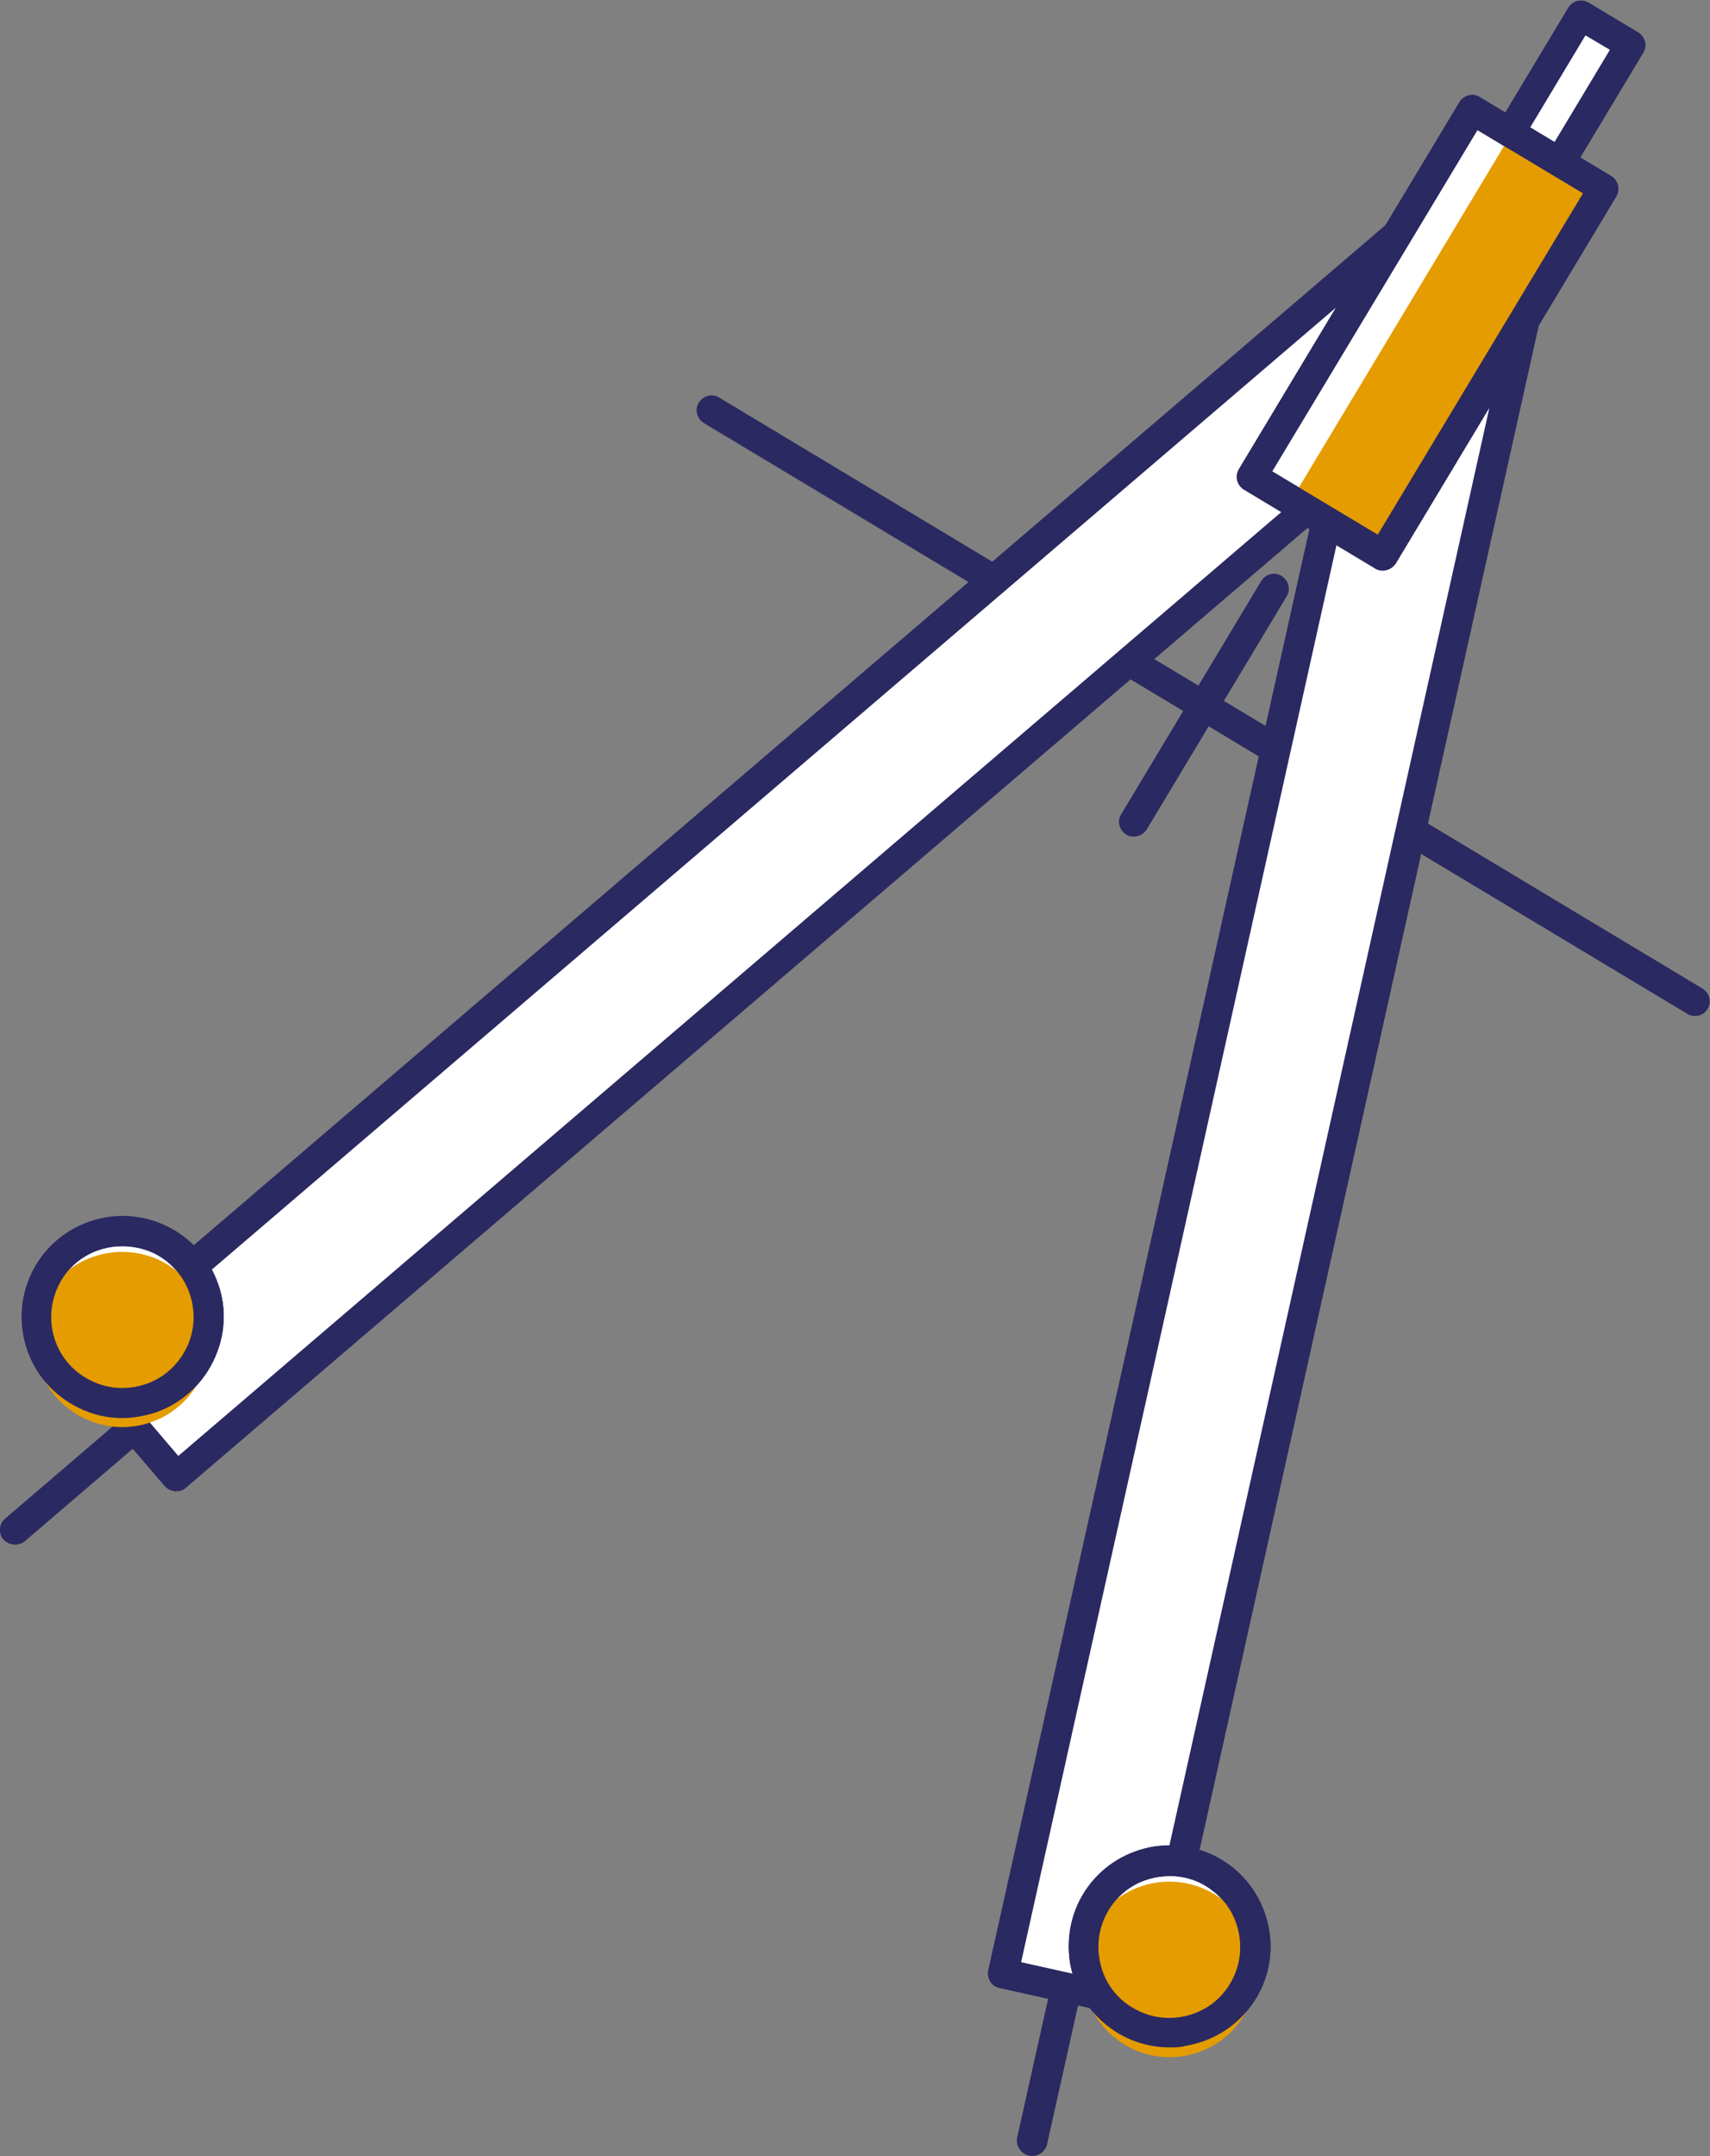 <?xml version="1.0" encoding="utf-8"?>
<!-- Generator: Adobe Illustrator 26.0.2, SVG Export Plug-In . SVG Version: 6.00 Build 0)  -->
<svg version="1.1" id="Ebene_1" xmlns="http://www.w3.org/2000/svg" xmlns:xlink="http://www.w3.org/1999/xlink" x="0px" y="0px"
	 viewBox="0 0 34.33 43.27" style="enable-background:new 0 0 34.33 43.27;" xml:space="preserve">
<rect x="0" y="0" width="34.33" height="43.27" fill="#808080" stroke="none"/>
<style type="text/css">
	.st0{fill:#E59C00;}
	.st1{fill:#2B2961;}
	.st2{fill:#FFFFFF;}
	.st3{clip-path:url(#SVGID_00000178187570547885264040000003332524281673490068_);}
	.st4{clip-path:url(#SVGID_00000088109757858676797630000011826277984334624945_);}
	.st5{clip-path:url(#SVGID_00000165956855452377734090000018201291861925184161_);}
	.st6{clip-path:url(#SVGID_00000169540416368252395380000011212037067544967853_);}
	.st7{clip-path:url(#SVGID_00000121265851667266059050000006757578504974858175_);}
	.st8{clip-path:url(#SVGID_00000028308162595288653840000001213722222142826371_);}
	.st9{clip-path:url(#SVGID_00000154384973068261628720000011546089376904196007_);}
	.st10{clip-path:url(#SVGID_00000141418928454244646830000013589948171518591893_);}
	.st11{clip-path:url(#SVGID_00000114754045522412826610000001022853429146084245_);}
	.st12{clip-path:url(#SVGID_00000128477143340033879070000016421033426418485147_);}
	.st13{clip-path:url(#SVGID_00000106129509913566639610000007146352582518811793_);}
	.st14{clip-path:url(#SVGID_00000068676749836836690520000017101706620719876271_);}
	.st15{clip-path:url(#SVGID_00000155120702192761876780000010266472446360848304_);}
	.st16{clip-path:url(#SVGID_00000045597016086200297150000014454762843531440770_);}
	.st17{clip-path:url(#SVGID_00000145036542105860998580000014153412664482126725_);}
	.st18{clip-path:url(#SVGID_00000024686700093999717990000006819582750778600352_);}
	.st19{clip-path:url(#SVGID_00000070826524943534851090000012059992897938575237_);}
	.st20{clip-path:url(#SVGID_00000065062812681206599300000004388080446649875605_);}
	.st21{clip-path:url(#SVGID_00000121968394257560890550000001782416899133293206_);}
	.st22{clip-path:url(#SVGID_00000019667044234251748560000015408504119079023767_);}
	.st23{clip-path:url(#SVGID_00000170982769608767925220000018276796086522783618_);}
	.st24{clip-path:url(#SVGID_00000049190156268766650910000005170810419173697928_);}
	.st25{clip-path:url(#SVGID_00000101091285103057430980000017937351675616924073_);}
	.st26{clip-path:url(#SVGID_00000123415033683698542050000005338043854233079971_);}
	.st27{clip-path:url(#SVGID_00000045585683271177180550000011641903549187471796_);}
	.st28{clip-path:url(#SVGID_00000116956639157808992870000011545840746598297266_);}
	.st29{clip-path:url(#SVGID_00000153694822041737249870000003887503257317842327_);}
	.st30{clip-path:url(#SVGID_00000023282907246778438160000017571268502301912726_);}
	.st31{clip-path:url(#SVGID_00000131368951428891097640000009201350068105758876_);}
	.st32{clip-path:url(#SVGID_00000080165764227930582930000015861659511027998597_);}
	.st33{clip-path:url(#SVGID_00000032642946147884418860000016555594422618821525_);}
	.st34{clip-path:url(#SVGID_00000074417564183245582900000002892762860926576782_);}
	.st35{clip-path:url(#SVGID_00000063633439225980772010000010306429700076759972_);}
	.st36{clip-path:url(#SVGID_00000048467612467750996160000001464295277041311673_);}
	.st37{clip-path:url(#SVGID_00000010297197920451162170000002047691738554510520_);}
	.st38{clip-path:url(#SVGID_00000079445700859387486090000006280964720647165367_);}
	.st39{clip-path:url(#SVGID_00000004510618681058966590000007383494299161360312_);}
	.st40{clip-path:url(#SVGID_00000042726568576690872430000002972415375451535524_);}
	.st41{clip-path:url(#SVGID_00000099645038476557026310000000908852763313843866_);}
	.st42{clip-path:url(#SVGID_00000132063096327620962110000008744937645396560015_);}
	.st43{clip-path:url(#SVGID_00000146472804421137283600000008347854368060813240_);}
	.st44{clip-path:url(#SVGID_00000060031737955503656130000006880884160390562968_);}
	.st45{clip-path:url(#SVGID_00000083084499613932338440000004407236707236346046_);}
	.st46{clip-path:url(#SVGID_00000131350007275608541910000016667831553746379933_);}
	.st47{clip-path:url(#SVGID_00000150813760166024340580000001512681973836524170_);}
	.st48{clip-path:url(#SVGID_00000152236818863123028510000018296048257714306199_);}
	.st49{clip-path:url(#SVGID_00000070086022098781848010000006416111542559906731_);}
	.st50{clip-path:url(#SVGID_00000083782777356760373230000014128649037137563282_);}
	.st51{clip-path:url(#SVGID_00000163783237861525603860000013210140242077967783_);}
	.st52{clip-path:url(#SVGID_00000124848245355761645040000011799933180504821408_);}
	.st53{clip-path:url(#SVGID_00000127735267172700709360000014529691122433045656_);}
	.st54{clip-path:url(#SVGID_00000168831368825163449420000002752890420770784671_);}
	.st55{clip-path:url(#SVGID_00000003810619282362033550000011966802065790996393_);}
	.st56{clip-path:url(#SVGID_00000043419074872041009500000009024081771940809140_);}
	.st57{clip-path:url(#SVGID_00000106106665207295423150000003769907496847011763_);}
	.st58{clip-path:url(#SVGID_00000097496728508556517840000007036405553249996457_);}
	.st59{clip-path:url(#SVGID_00000119099610743169222150000013755133667367319698_);}
	.st60{clip-path:url(#SVGID_00000156569116671232960980000008476368330462601900_);}
	.st61{clip-path:url(#SVGID_00000121279087117715227370000009952109472791887028_);}
	.st62{clip-path:url(#SVGID_00000147917572408046091250000011515826695172048774_);}
	.st63{clip-path:url(#SVGID_00000125582086710447706260000006975595535364041649_);}
	.st64{clip-path:url(#SVGID_00000163032944278519398690000000812025002646849668_);}
	.st65{clip-path:url(#SVGID_00000074431237379908307460000003708305616396227996_);}
	.st66{clip-path:url(#SVGID_00000147203331583651950480000004618233456054491292_);}
	.st67{clip-path:url(#SVGID_00000133524442208973671720000000424852532951129271_);}
	.st68{clip-path:url(#SVGID_00000088104578699901124790000005949775594780077459_);}
	.st69{clip-path:url(#SVGID_00000173872634325334455150000003831478780341234568_);}
	.st70{clip-path:url(#SVGID_00000072995582061271626410000013000661064989440417_);}
	.st71{clip-path:url(#SVGID_00000003819572356379878140000017685192966351504026_);}
	.st72{clip-path:url(#SVGID_00000057112693560460780370000001910815649322628799_);}
	.st73{clip-path:url(#SVGID_00000118387121172483189820000002802897263547268742_);}
	.st74{clip-path:url(#SVGID_00000139974769079291853040000014339370451498407570_);}
	.st75{clip-path:url(#SVGID_00000154403757299968332700000010976876055215467179_);}
	.st76{clip-path:url(#SVGID_00000052795164648533158930000008075741603199722915_);}
	.st77{clip-path:url(#SVGID_00000039131066707830389110000013436618045057620110_);}
	.st78{clip-path:url(#SVGID_00000132798459469043721610000008214474431971366295_);}
	.st79{clip-path:url(#SVGID_00000064352778954714574250000013607902512810475177_);}
	.st80{clip-path:url(#SVGID_00000005958809390415571140000005248252353334416526_);}
	.st81{clip-path:url(#SVGID_00000142159516340509258870000006818413447332750240_);}
	.st82{clip-path:url(#SVGID_00000123435911536055199020000002347065688694905218_);}
	.st83{fill:none;}
	.st84{clip-path:url(#SVGID_00000132069309403096897590000000729331557006512029_);}
	.st85{clip-path:url(#SVGID_00000053519363487556822110000000159238397473127062_);}
	.st86{clip-path:url(#SVGID_00000047780819304047797060000001187362898677599669_);}
	.st87{clip-path:url(#SVGID_00000124149489575713059250000016993804416142950582_);}
	.st88{clip-path:url(#SVGID_00000104702452000419290980000000146018910761683079_);}
	.st89{clip-path:url(#SVGID_00000170988386171624476840000009641856622647504007_);}
	.st90{clip-path:url(#SVGID_00000169538318930905134200000002221808822081743499_);}
	.st91{clip-path:url(#SVGID_00000085215751529776816880000011149009418883227527_);}
	.st92{clip-path:url(#SVGID_00000183247508351951973050000005629736771054572687_);}
	.st93{clip-path:url(#SVGID_00000129927412911497521760000012125338257928771494_);}
	.st94{clip-path:url(#SVGID_00000016043002894450177900000018255663147254887562_);}
	.st95{clip-path:url(#SVGID_00000015325191444598928540000011651217726924540051_);}
	.st96{clip-path:url(#SVGID_00000103954255608177366790000014040676947582522255_);}
	.st97{clip-path:url(#SVGID_00000169520038970364246320000012048972823613862043_);}
	.st98{clip-path:url(#SVGID_00000112594594250852235820000005526882400483446409_);}
	.st99{clip-path:url(#SVGID_00000096739091248740271630000005063544762440897188_);}
	.st100{clip-path:url(#SVGID_00000049923055445012461280000017049631866221619877_);}
	.st101{clip-path:url(#SVGID_00000153697829924504885540000012269687188738299033_);}
	.st102{clip-path:url(#SVGID_00000101080322445232912320000002117447041365474954_);}
	.st103{clip-path:url(#SVGID_00000151510133016614266340000007114441206999826602_);}
	.st104{clip-path:url(#SVGID_00000043436583807269064790000016649281705569102761_);}
	.st105{clip-path:url(#SVGID_00000176743883725753704920000004086364173369932212_);}
	.st106{clip-path:url(#SVGID_00000082345571308227861700000004424233378385967039_);}
	.st107{clip-path:url(#SVGID_00000144296906431066303490000013127634809295435452_);}
	.st108{clip-path:url(#SVGID_00000130633105217633913030000000524402541149812867_);}
	.st109{clip-path:url(#SVGID_00000141414064033912161660000003338663077677041814_);}
	.st110{clip-path:url(#SVGID_00000089549580253978109090000004809532146723522223_);}
	.st111{clip-path:url(#SVGID_00000054988734739027236290000003726334654914264750_);}
	.st112{clip-path:url(#SVGID_00000093175942632694680210000013836092565923264684_);}
	.st113{clip-path:url(#SVGID_00000085208721027953302900000003442219634690012582_);}
	.st114{clip-path:url(#SVGID_00000164488933164904341050000003507980183800730814_);}
	.st115{clip-path:url(#SVGID_00000123400440515140053370000011391318561097971850_);}
	.st116{clip-path:url(#SVGID_00000070838526772748617270000017503406374443433147_);}
	.st117{clip-path:url(#SVGID_00000165193804234407493180000000100407720058927773_);}
	.st118{clip-path:url(#SVGID_00000126282230367696331390000012249968843078332806_);}
	.st119{clip-path:url(#SVGID_00000122719774294539884540000016716891937607847842_);}
	.st120{clip-path:url(#SVGID_00000090988444620360827260000018012720490132333728_);}
	.st121{clip-path:url(#SVGID_00000087391497850405618410000013196438802816524966_);}
	.st122{clip-path:url(#SVGID_00000124124969534914614410000018147418331604779429_);}
	.st123{clip-path:url(#SVGID_00000043429284744763766440000001470317578994257575_);}
	.st124{clip-path:url(#SVGID_00000014603890720320850180000015458363214272404109_);}
	.st125{clip-path:url(#SVGID_00000079482396513222294400000002409615123969310593_);}
	.st126{clip-path:url(#SVGID_00000133509111913512575170000017764620687101323414_);}
	.st127{clip-path:url(#SVGID_00000093157240733622586510000018400279413715571082_);}
	.st128{clip-path:url(#SVGID_00000171696277916960952200000011568432618261900961_);}
	.st129{clip-path:url(#SVGID_00000145769348169375243940000014671112718740912280_);}
	.st130{clip-path:url(#SVGID_00000005960064276873401630000017616204116408784560_);}
	.st131{clip-path:url(#SVGID_00000020391868601023841290000014229866099004681142_);}
	.st132{clip-path:url(#SVGID_00000052798628481756704360000000942985610282721191_);}
	.st133{clip-path:url(#SVGID_00000046329126587399997470000001748617191283426483_);}
	.st134{clip-path:url(#SVGID_00000083060882305635271410000011797739116614117505_);}
	.st135{clip-path:url(#SVGID_00000080189618487816618620000006951182374947516573_);}
	.st136{clip-path:url(#SVGID_00000031924534143504149920000000605218579041327786_);}
	.st137{clip-path:url(#SVGID_00000090992470641116260390000011902913809959628679_);}
	.st138{clip-path:url(#SVGID_00000063618087130527843890000013936158719169463445_);}
	.st139{clip-path:url(#SVGID_00000061436516840929899280000006027560162470269101_);}
	.st140{clip-path:url(#SVGID_00000104664185785397985450000004863789358743748740_);}
	.st141{clip-path:url(#SVGID_00000159472412458464180350000015321806489832910998_);}
	.st142{clip-path:url(#SVGID_00000063629478032796086920000002387480113239368124_);}
	.st143{clip-path:url(#SVGID_00000108277378291170516700000002902281247472824998_);}
	.st144{clip-path:url(#SVGID_00000004533239524560591730000001243938190228594581_);}
	.st145{clip-path:url(#SVGID_00000023264681311559853890000014618643328608490663_);}
	.st146{clip-path:url(#SVGID_00000143588030290026714440000006513530390144832942_);}
	.st147{clip-path:url(#SVGID_00000009575237189808476030000009202432957846028461_);}
	.st148{clip-path:url(#SVGID_00000006675691536608754940000002810223723278112684_);}
	.st149{clip-path:url(#SVGID_00000134939183810091272330000000190259377579483060_);}
	.st150{clip-path:url(#SVGID_00000156554597467095368880000016747519069065902984_);}
	.st151{clip-path:url(#SVGID_00000024700537450936650940000005568327443538393502_);}
	.st152{clip-path:url(#SVGID_00000137849633073669356100000005244591214370573223_);}
	.st153{clip-path:url(#SVGID_00000136413051917199279960000014617466377165658295_);}
	.st154{clip-path:url(#SVGID_00000152226111042555094340000011884874859506393231_);}
	.st155{clip-path:url(#SVGID_00000039837351474913935740000005081550194698967683_);}
	.st156{clip-path:url(#SVGID_00000180348840596242003340000006774571107340117933_);}
	.st157{clip-path:url(#SVGID_00000118356241072119464700000008940755750144367530_);}
	.st158{clip-path:url(#SVGID_00000094592260824967467580000013424162564961550248_);}
	.st159{clip-path:url(#SVGID_00000032615335943369129250000007364151993008004287_);}
	.st160{clip-path:url(#SVGID_00000109732985570541075700000010038206636892145836_);}
	.st161{clip-path:url(#SVGID_00000036226377331314133280000018152633728723816874_);}
	.st162{clip-path:url(#SVGID_00000080901642975611154990000009037753933153359489_);}
	.st163{clip-path:url(#SVGID_00000096047619220127576750000001083794115675683007_);}
	.st164{clip-path:url(#SVGID_00000030448467558503650010000006581643048301846403_);}
	.st165{clip-path:url(#SVGID_00000047757252802214465930000018410402345704553893_);}
	.st166{clip-path:url(#SVGID_00000116918877700144130680000016188948394763354791_);}
	.st167{clip-path:url(#SVGID_00000102526190086970823870000007830087179472663175_);}
	.st168{clip-path:url(#SVGID_00000003787149972478096360000011975628696827955603_);}
	.st169{clip-path:url(#SVGID_00000018939810229923271230000010144481414039751321_);}
	.st170{clip-path:url(#SVGID_00000097467693644597131070000008307739633441571766_);}
	.st171{clip-path:url(#SVGID_00000060011933789957071650000010499222297879917728_);}
	.st172{clip-path:url(#SVGID_00000068646719060105991070000009613591048647233433_);}
	.st173{clip-path:url(#SVGID_00000071518622700144353200000003469046736420855945_);}
	.st174{clip-path:url(#SVGID_00000153671519508062935410000008616261675594280862_);}
	.st175{clip-path:url(#SVGID_00000082328214741941962320000012444199281716483260_);}
	.st176{clip-path:url(#SVGID_00000147907402073412958000000015052745984826532523_);}
	.st177{clip-path:url(#SVGID_00000182490509979536658400000017639097211495853702_);}
	.st178{clip-path:url(#SVGID_00000109002409636374857940000015723289146227746180_);}
	.st179{clip-path:url(#SVGID_00000067949125244466827310000018074675005418349697_);}
	.st180{clip-path:url(#SVGID_00000145780750719723972630000008793223573522860983_);}
	.st181{clip-path:url(#SVGID_00000114787576409018165860000010167435004396219583_);}
	.st182{clip-path:url(#SVGID_00000102514330730774021310000013359126461497151639_);}
	.st183{clip-path:url(#SVGID_00000138531741122026438770000000319109262789664642_);}
	.st184{clip-path:url(#SVGID_00000150783428652015519010000012511810005259282070_);}
	.st185{clip-path:url(#SVGID_00000017511927011945830910000014300947669260466854_);}
	.st186{clip-path:url(#SVGID_00000152944267116314272680000006089649684806340756_);}
</style>
<g>
	<g>
		<defs>
			<rect id="SVGID_00000029725662415946078830000016118215653181315713_" x="0" width="34.33" height="43.27"/>
		</defs>
		<clipPath id="SVGID_00000178913658715343890980000006029125373799586966_">
			<use xlink:href="#SVGID_00000029725662415946078830000016118215653181315713_"  style="overflow:visible;"/>
		</clipPath>
		<g style="clip-path:url(#SVGID_00000178913658715343890980000006029125373799586966_);">
			<g>
				<path class="st1" d="M34.03,20.39c-0.05,0-0.11-0.01-0.15-0.04L14.13,8.49c-0.14-0.09-0.19-0.27-0.1-0.41
					c0.09-0.14,0.27-0.19,0.41-0.1l19.74,11.86c0.14,0.09,0.19,0.27,0.1,0.41C34.23,20.34,34.13,20.39,34.03,20.39z"/>
			</g>
		</g>
	</g>
	<g>
		<g>
			
				<rect x="23.64" y="4.88" transform="matrix(0.515 -0.857 0.857 0.515 9.531 27.773)" class="st2" width="11.34" height="1.17"/>
		</g>
	</g>
	<g>
		<defs>
			<rect id="SVGID_00000145762525631142364910000015490870847383393720_" x="0" width="34.33" height="43.27"/>
		</defs>
		<clipPath id="SVGID_00000132062122718605369560000015782193071809972627_">
			<use xlink:href="#SVGID_00000145762525631142364910000015490870847383393720_"  style="overflow:visible;"/>
		</clipPath>
		<g style="clip-path:url(#SVGID_00000132062122718605369560000015782193071809972627_);">
			<g>
				<path class="st1" d="M26.89,10.93c-0.05,0-0.11-0.01-0.15-0.04l-1-0.6c-0.14-0.09-0.19-0.27-0.1-0.41l5.84-9.72
					c0.04-0.07,0.11-0.12,0.18-0.14c0.08-0.02,0.16-0.01,0.23,0.03l1,0.6c0.14,0.09,0.19,0.27,0.1,0.41l-5.84,9.72
					c-0.04,0.07-0.11,0.12-0.18,0.14C26.94,10.92,26.92,10.93,26.89,10.93z M26.3,9.92l0.49,0.29l5.53-9.21l-0.49-0.29L26.3,9.92z"
					/>
			</g>
		</g>
		<g style="clip-path:url(#SVGID_00000132062122718605369560000015782193071809972627_);">
			<g>
				<path class="st1" d="M20.72,43.27c-0.02,0-0.04,0-0.07-0.01c-0.16-0.04-0.26-0.2-0.23-0.36L27.99,9
					c0.04-0.16,0.2-0.27,0.36-0.23c0.16,0.04,0.26,0.2,0.23,0.36l-7.56,33.91C20.98,43.18,20.86,43.27,20.72,43.27z"/>
			</g>
		</g>
	</g>
	<g>
		<g>
			<polygon class="st2" points="27.69,5.69 20.14,39.61 23.07,40.26 30.62,6.34 			"/>
		</g>
	</g>
	<g>
		<g>
			<path class="st1" d="M23.07,40.56c-0.02,0-0.04,0-0.07-0.01l-2.93-0.65c-0.08-0.02-0.15-0.06-0.19-0.13
				c-0.04-0.07-0.06-0.15-0.04-0.23L27.4,5.63c0.04-0.16,0.2-0.26,0.36-0.23l2.93,0.65c0.08,0.02,0.15,0.06,0.19,0.13
				c0.04,0.07,0.06,0.15,0.04,0.23l-7.55,33.92C23.33,40.46,23.21,40.56,23.07,40.56z M20.5,39.38l2.34,0.52l7.42-33.33l-2.34-0.52
				L20.5,39.38z"/>
		</g>
	</g>
	<g>
		<defs>
			<rect id="SVGID_00000015349528722218089760000006524803684415942055_" x="0" width="34.33" height="43.27"/>
		</defs>
		<clipPath id="SVGID_00000139262828025979712720000008708928849415478177_">
			<use xlink:href="#SVGID_00000015349528722218089760000006524803684415942055_"  style="overflow:visible;"/>
		</clipPath>
		<g style="clip-path:url(#SVGID_00000139262828025979712720000008708928849415478177_);">
			<g>
				<path class="st2" d="M22.47,40.46c0.77,0.56,1.85,0.39,2.41-0.38c0.56-0.77,0.39-1.85-0.38-2.41c-0.77-0.56-1.85-0.39-2.41,0.38
					C21.53,38.83,21.7,39.9,22.47,40.46"/>
			</g>
		</g>
		<g style="clip-path:url(#SVGID_00000139262828025979712720000008708928849415478177_);">
			<g>
				<path class="st1" d="M23.48,41.09c-0.42,0-0.84-0.13-1.19-0.39c-0.44-0.32-0.72-0.79-0.81-1.32c-0.08-0.53,0.04-1.07,0.36-1.51
					c0.32-0.44,0.79-0.72,1.32-0.81c0.53-0.08,1.07,0.04,1.51,0.36c0.44,0.32,0.72,0.79,0.81,1.32s-0.04,1.07-0.36,1.51
					c-0.32,0.44-0.79,0.72-1.32,0.81C23.69,41.08,23.58,41.09,23.48,41.09z M23.48,37.65c-0.07,0-0.15,0.01-0.23,0.02
					c-0.38,0.06-0.71,0.26-0.93,0.57c-0.22,0.31-0.31,0.68-0.25,1.06c0.06,0.38,0.26,0.71,0.57,0.93c0.31,0.22,0.68,0.31,1.06,0.25
					c0.38-0.06,0.71-0.26,0.93-0.57c0.22-0.31,0.31-0.68,0.25-1.06c-0.06-0.38-0.26-0.71-0.57-0.93
					C24.07,37.74,23.78,37.65,23.48,37.65z"/>
			</g>
		</g>
		<g style="clip-path:url(#SVGID_00000139262828025979712720000008708928849415478177_);">
			<g>
				<path class="st1" d="M0.3,31c-0.08,0-0.17-0.04-0.23-0.1c-0.11-0.13-0.09-0.32,0.03-0.42L26.5,7.88
					c0.12-0.11,0.31-0.09,0.42,0.03c0.11,0.13,0.09,0.32-0.03,0.42L0.5,30.93C0.44,30.98,0.37,31,0.3,31z"/>
			</g>
		</g>
	</g>
	<g>
		<g>
			<polygon class="st2" points="29.94,7.04 3.54,29.63 1.59,27.35 28,4.76 			"/>
		</g>
	</g>
	<g>
		<g>
			<path class="st1" d="M3.54,29.93c-0.01,0-0.02,0-0.02,0c-0.08-0.01-0.15-0.04-0.21-0.1l-1.95-2.28
				c-0.11-0.13-0.09-0.32,0.03-0.42L27.8,4.53c0.06-0.05,0.14-0.08,0.22-0.07c0.08,0.01,0.15,0.04,0.21,0.1l1.95,2.28
				c0.11,0.13,0.09,0.32-0.03,0.42L3.73,29.86C3.68,29.91,3.61,29.93,3.54,29.93z M2.02,27.39l1.56,1.83l25.95-22.2l-1.56-1.83
				L2.02,27.39z"/>
		</g>
	</g>
	<g>
		<defs>
			<rect id="SVGID_00000155125641185938224140000013436268899590186679_" x="0" width="34.33" height="43.27"/>
		</defs>
		<clipPath id="SVGID_00000012471393474592768440000015626883484519656845_">
			<use xlink:href="#SVGID_00000155125641185938224140000013436268899590186679_"  style="overflow:visible;"/>
		</clipPath>
		<g style="clip-path:url(#SVGID_00000012471393474592768440000015626883484519656845_);">
			<g>
				<path class="st2" d="M1.69,27.98c-0.86-0.42-1.21-1.45-0.79-2.3c0.42-0.86,1.45-1.21,2.3-0.79s1.21,1.45,0.79,2.3
					C3.58,28.04,2.55,28.4,1.69,27.98"/>
			</g>
		</g>
		<g style="clip-path:url(#SVGID_00000012471393474592768440000015626883484519656845_);">
			<g>
				<path class="st1" d="M2.45,28.46c-0.3,0-0.6-0.07-0.88-0.21c-1-0.49-1.42-1.7-0.93-2.71c0.49-1,1.7-1.42,2.71-0.93
					c0.49,0.24,0.85,0.65,1.03,1.16c0.18,0.51,0.14,1.06-0.1,1.55c-0.24,0.49-0.65,0.85-1.16,1.03C2.89,28.42,2.67,28.46,2.45,28.46
					z M2.45,25.01c-0.53,0-1.04,0.29-1.28,0.8c-0.34,0.71-0.05,1.56,0.66,1.9c0.34,0.17,0.73,0.19,1.09,0.07
					c0.36-0.12,0.65-0.38,0.82-0.72c0.17-0.34,0.19-0.73,0.07-1.09c-0.12-0.36-0.38-0.65-0.72-0.82
					C2.87,25.05,2.66,25.01,2.45,25.01z"/>
			</g>
		</g>
	</g>
	<g>
		<g>
			
				<rect x="24.36" y="5.14" transform="matrix(0.515 -0.857 0.857 0.515 8.179 27.801)" class="st2" width="8.59" height="3.07"/>
		</g>
	</g>
	<g>
		<g>
			<path class="st1" d="M27.76,11.45c-0.05,0-0.11-0.01-0.15-0.04l-2.63-1.58c-0.07-0.04-0.12-0.11-0.14-0.18
				c-0.02-0.08-0.01-0.16,0.03-0.23l4.43-7.37c0.09-0.14,0.27-0.19,0.41-0.1l2.63,1.58c0.07,0.04,0.12,0.11,0.14,0.18
				c0.02,0.08,0.01,0.16-0.03,0.23l-4.43,7.37C27.96,11.4,27.86,11.45,27.76,11.45z M25.54,9.46l2.12,1.27l4.12-6.85l-2.12-1.27
				L25.54,9.46z"/>
		</g>
	</g>
	<g>
		<g>
			<path class="st1" d="M22.76,16.79c-0.05,0-0.11-0.01-0.15-0.04c-0.14-0.09-0.19-0.27-0.1-0.41l2.81-4.68
				c0.09-0.14,0.27-0.19,0.41-0.1c0.14,0.09,0.19,0.27,0.1,0.41l-2.81,4.68C22.96,16.74,22.86,16.79,22.76,16.79z"/>
		</g>
	</g>
	<g>
		<g>
			
				<rect x="24.74" y="5.83" transform="matrix(0.515 -0.857 0.857 0.515 8.166 28.271)" class="st0" width="8.66" height="2.18"/>
		</g>
	</g>
	<g>
		<g>
			<path class="st1" d="M27.76,11.45c-0.05,0-0.11-0.01-0.15-0.04l-2.63-1.58c-0.07-0.04-0.12-0.11-0.14-0.18
				c-0.02-0.08-0.01-0.16,0.03-0.23l4.43-7.37c0.09-0.14,0.27-0.19,0.41-0.1l2.63,1.58c0.07,0.04,0.12,0.11,0.14,0.18
				c0.02,0.08,0.01,0.16-0.03,0.23l-4.43,7.37C27.96,11.4,27.86,11.45,27.76,11.45z M25.54,9.46l2.12,1.27l4.12-6.85l-2.12-1.27
				L25.54,9.46z"/>
		</g>
	</g>
	<g>
		<defs>
			<rect id="SVGID_00000001653705215227149080000008355425940862962601_" x="0" width="34.33" height="43.27"/>
		</defs>
		<clipPath id="SVGID_00000083049254631912035560000015812481517246582178_">
			<use xlink:href="#SVGID_00000001653705215227149080000008355425940862962601_"  style="overflow:visible;"/>
		</clipPath>
		<g style="clip-path:url(#SVGID_00000083049254631912035560000015812481517246582178_);">
			<g>
				<path class="st0" d="M22.45,40.95c0.78,0.57,1.88,0.4,2.45-0.39c0.57-0.78,0.4-1.88-0.39-2.46c-0.79-0.57-1.88-0.4-2.46,0.39
					C21.49,39.28,21.67,40.38,22.45,40.95"/>
			</g>
		</g>
		<g style="clip-path:url(#SVGID_00000083049254631912035560000015812481517246582178_);">
			<g>
				<path class="st0" d="M1.68,28.46c-0.87-0.42-1.24-1.48-0.81-2.35c0.42-0.87,1.48-1.23,2.35-0.81c0.87,0.43,1.23,1.48,0.81,2.35
					C3.61,28.53,2.55,28.89,1.68,28.46"/>
			</g>
		</g>
		<g style="clip-path:url(#SVGID_00000083049254631912035560000015812481517246582178_);">
			<g>
				<path class="st1" d="M2.45,28.46c-0.3,0-0.6-0.07-0.88-0.21c-1-0.49-1.42-1.7-0.93-2.71c0.49-1,1.7-1.42,2.71-0.93
					c0.49,0.24,0.85,0.65,1.03,1.16c0.18,0.51,0.14,1.06-0.1,1.55c-0.24,0.49-0.65,0.85-1.16,1.03C2.89,28.42,2.67,28.46,2.45,28.46
					z M2.45,25.01c-0.53,0-1.04,0.29-1.28,0.8c-0.34,0.71-0.05,1.56,0.66,1.9c0.34,0.17,0.73,0.19,1.09,0.07
					c0.36-0.12,0.65-0.38,0.82-0.72c0.17-0.34,0.19-0.73,0.07-1.09c-0.12-0.36-0.38-0.65-0.72-0.82
					C2.87,25.05,2.66,25.01,2.45,25.01z"/>
			</g>
		</g>
		<g style="clip-path:url(#SVGID_00000083049254631912035560000015812481517246582178_);">
			<g>
				<path class="st1" d="M23.48,41.09c-0.42,0-0.84-0.13-1.19-0.39c-0.44-0.32-0.72-0.79-0.81-1.32c-0.08-0.53,0.04-1.07,0.36-1.51
					c0.32-0.44,0.79-0.72,1.32-0.81c0.53-0.08,1.07,0.04,1.51,0.36c0.44,0.32,0.72,0.79,0.81,1.32s-0.04,1.07-0.36,1.51
					c-0.32,0.44-0.79,0.72-1.32,0.81C23.69,41.09,23.58,41.09,23.48,41.09z M23.48,37.65c-0.07,0-0.15,0.01-0.23,0.02
					c-0.38,0.06-0.71,0.26-0.93,0.57s-0.31,0.68-0.25,1.06c0.06,0.38,0.26,0.71,0.57,0.93c0,0,0,0,0,0
					c0.31,0.22,0.69,0.31,1.06,0.25c0.38-0.06,0.71-0.26,0.93-0.57s0.31-0.68,0.25-1.06c-0.06-0.38-0.26-0.71-0.57-0.93
					C24.07,37.74,23.78,37.65,23.48,37.65z"/>
			</g>
		</g>
	</g>
</g>
</svg>
